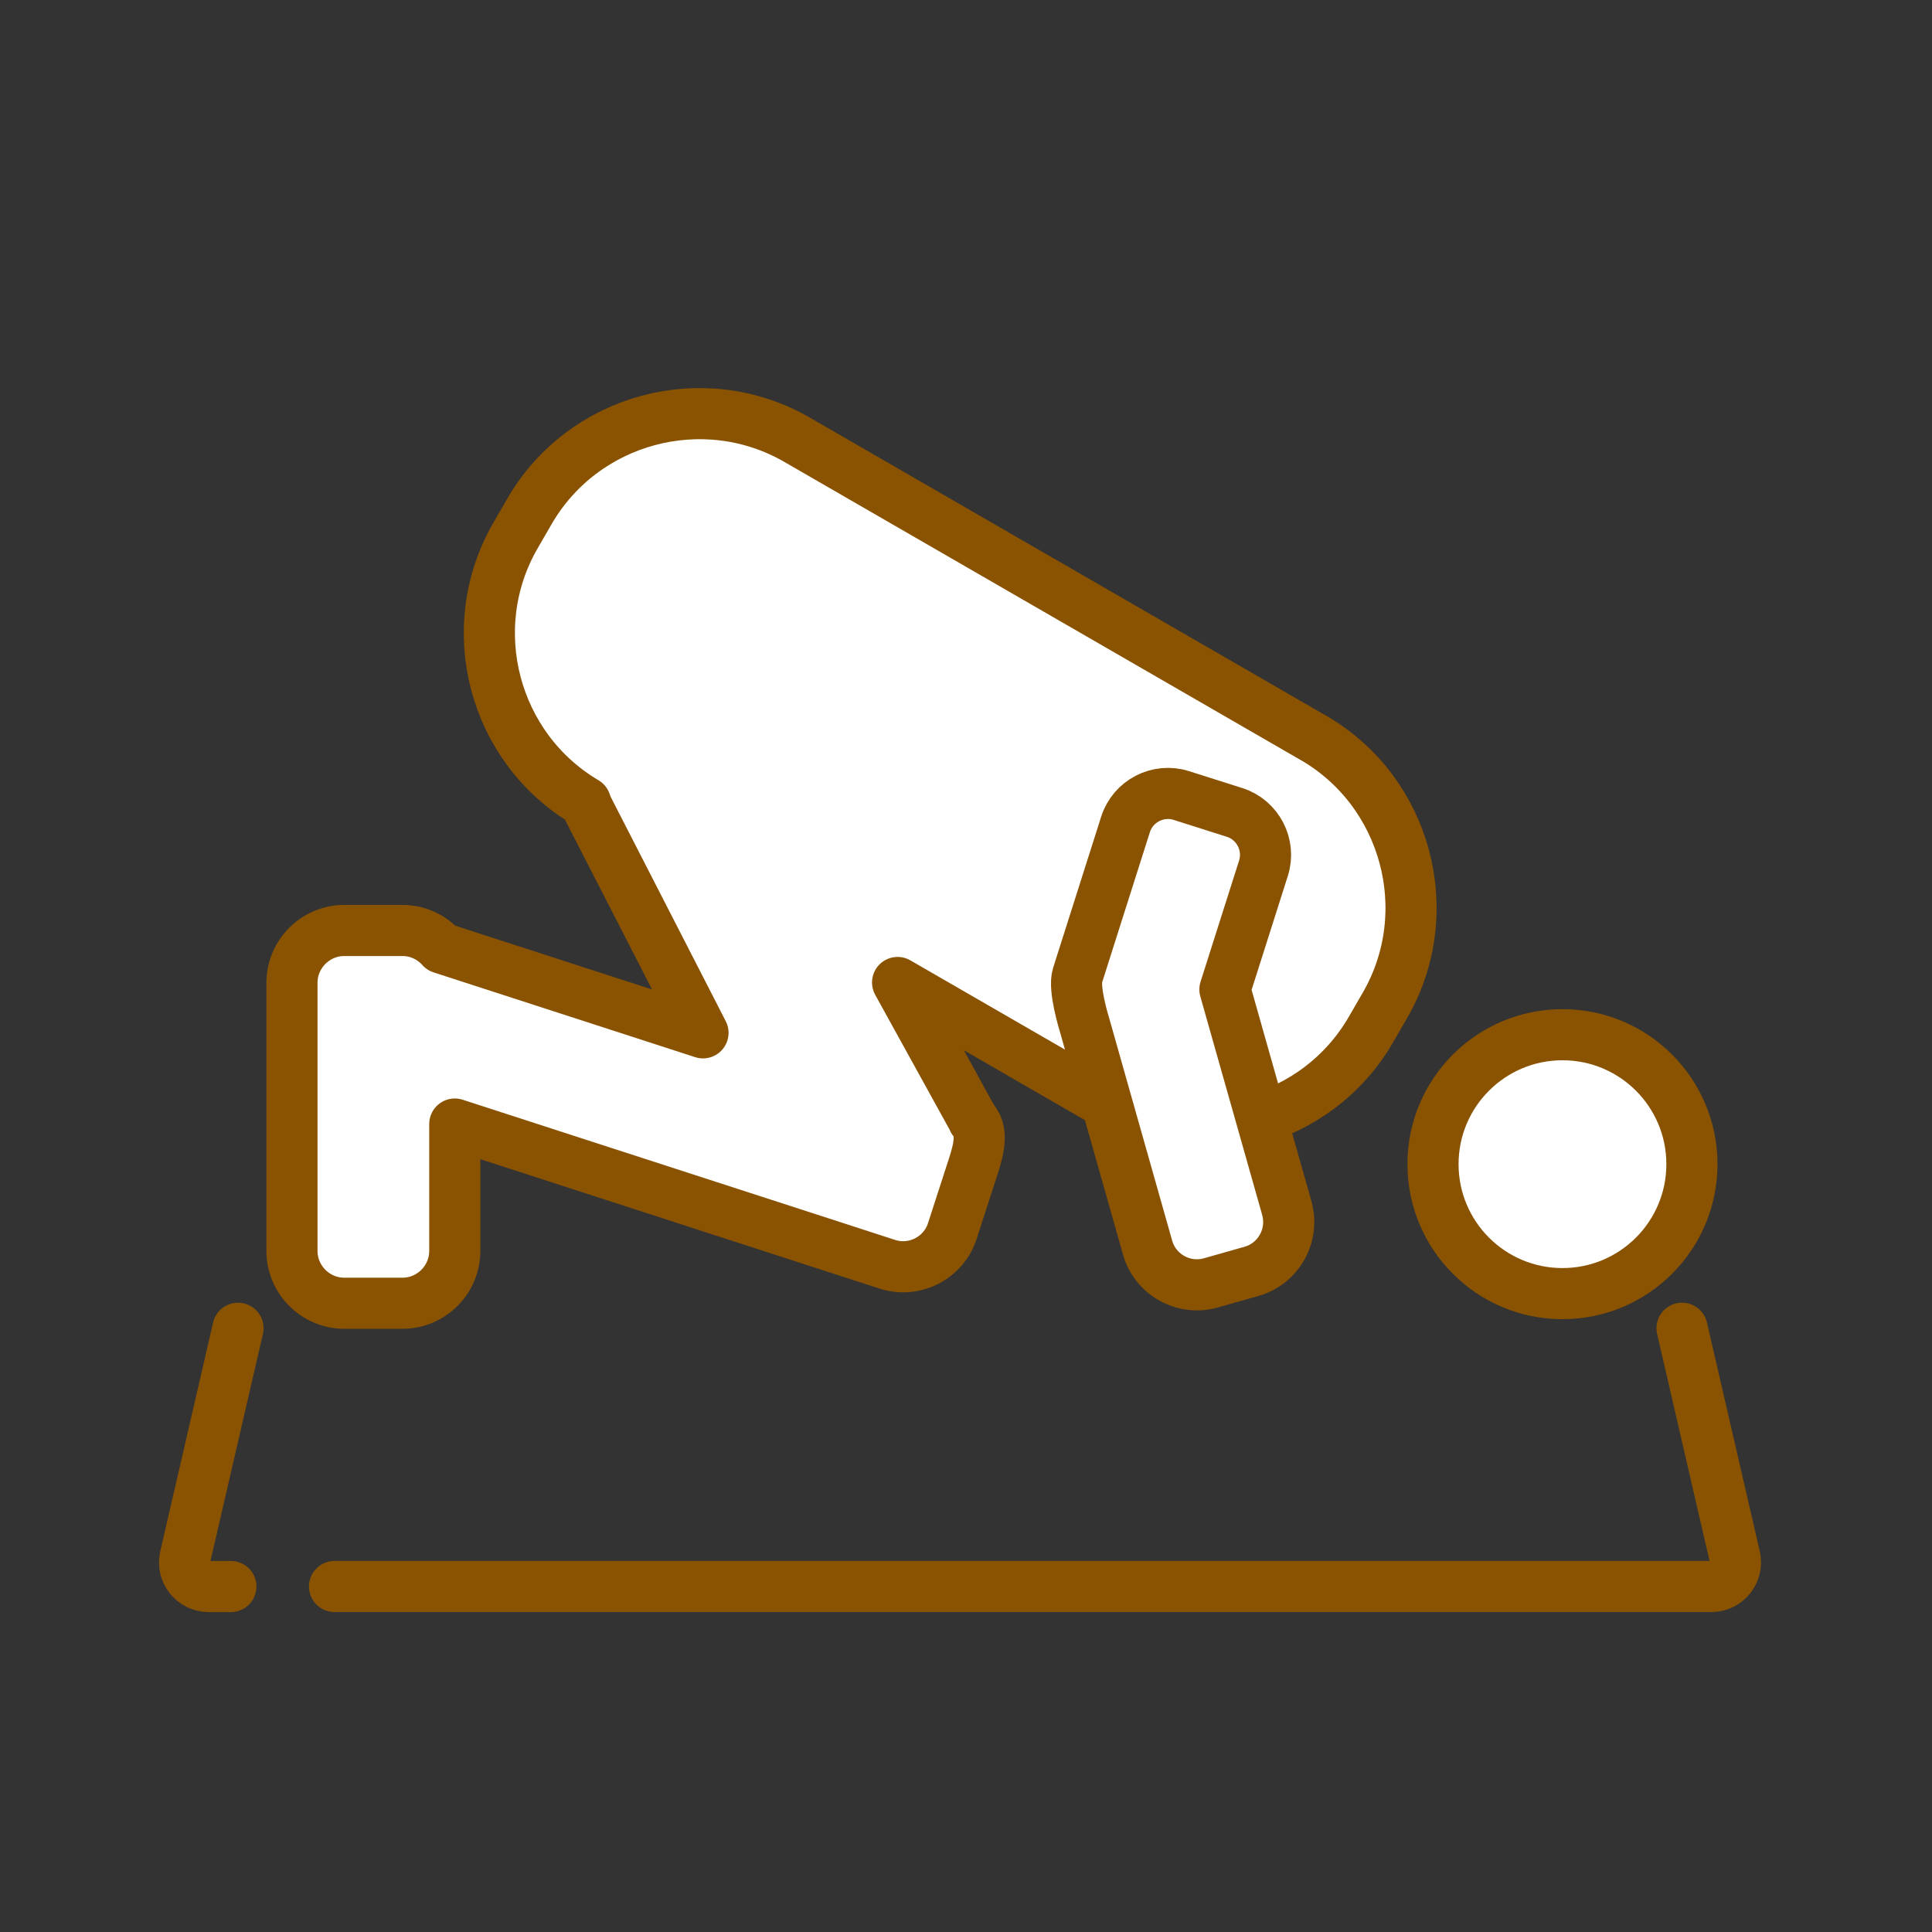 <?xml version='1.0' encoding='UTF-8'?>
<svg xmlns="http://www.w3.org/2000/svg" id="ae" data-name="Prière tapis" viewBox="0 0 453.54 453.54">
  <rect x="0" y="0" width="453.54" height="453.54" fill="#333333" stroke="none"/>
  <defs>
    <style>
      .ap {
        fill: none;
      }

      .ap, .aq {
        stroke: #8A5301;
        stroke-linecap: round;
        stroke-linejoin: round;
        stroke-width: 12px;
      }

      .aq {
        fill: #fff;
      }
    </style>
  </defs>
  <path class="aq" d="M308.28,173.19l-121.17-69.96c-21.91-12.65-50.18-5.07-62.83,16.84l-3.28,5.67c-12.57,21.77-5.16,49.82,16.43,62.58.21.61.45,1.21.75,1.79l26.85,52.35-61.4-19.9c-2.25-2.53-5.52-4.13-9.15-4.13h-13.66c-6.76,0-12.28,5.53-12.28,12.28v62.95c0,6.76,5.53,12.28,12.28,12.28h13.66c6.76,0,12.28-5.53,12.28-12.28v-29.79l101.55,32.92c6.33,2.05,13.19-1.45,15.24-7.78l4.36-13.45c1.36-4.21,3.33-9.49.58-12.6-.02-.05-8.08-14.69-17.78-32.32l48.3,27.88c21.91,12.65,50.18,5.07,62.83-16.84l3.28-5.67c12.65-21.91,5.07-50.18-16.84-62.83Z"/>
  <circle class="aq" cx="366.79" cy="273.29" r="30.39"/>
  <path class="ap" d="M54.2,372.44h-5.21c-3.65,0-6.34-3.39-5.52-6.94l12.4-53.68"/>
  <path class="ap" d="M394.86,311.81l12.4,53.68c.82,3.55-1.88,6.94-5.52,6.94H78.53"/>
  <path class="aq" d="M302.09,283.63l-14.54-51.35,9.05-28.46c1.74-5.47-1.31-11.36-6.78-13.1l-12.5-3.97c-5.47-1.74-11.36,1.31-13.1,6.78l-11.26,35.42c-1,3.14,1.45,11,1.74,12.01l14.7,51.93c1.8,6.35,8.46,10.07,14.81,8.28l9.59-2.72c6.35-1.8,10.07-8.46,8.28-14.81Z"/>
</svg>

